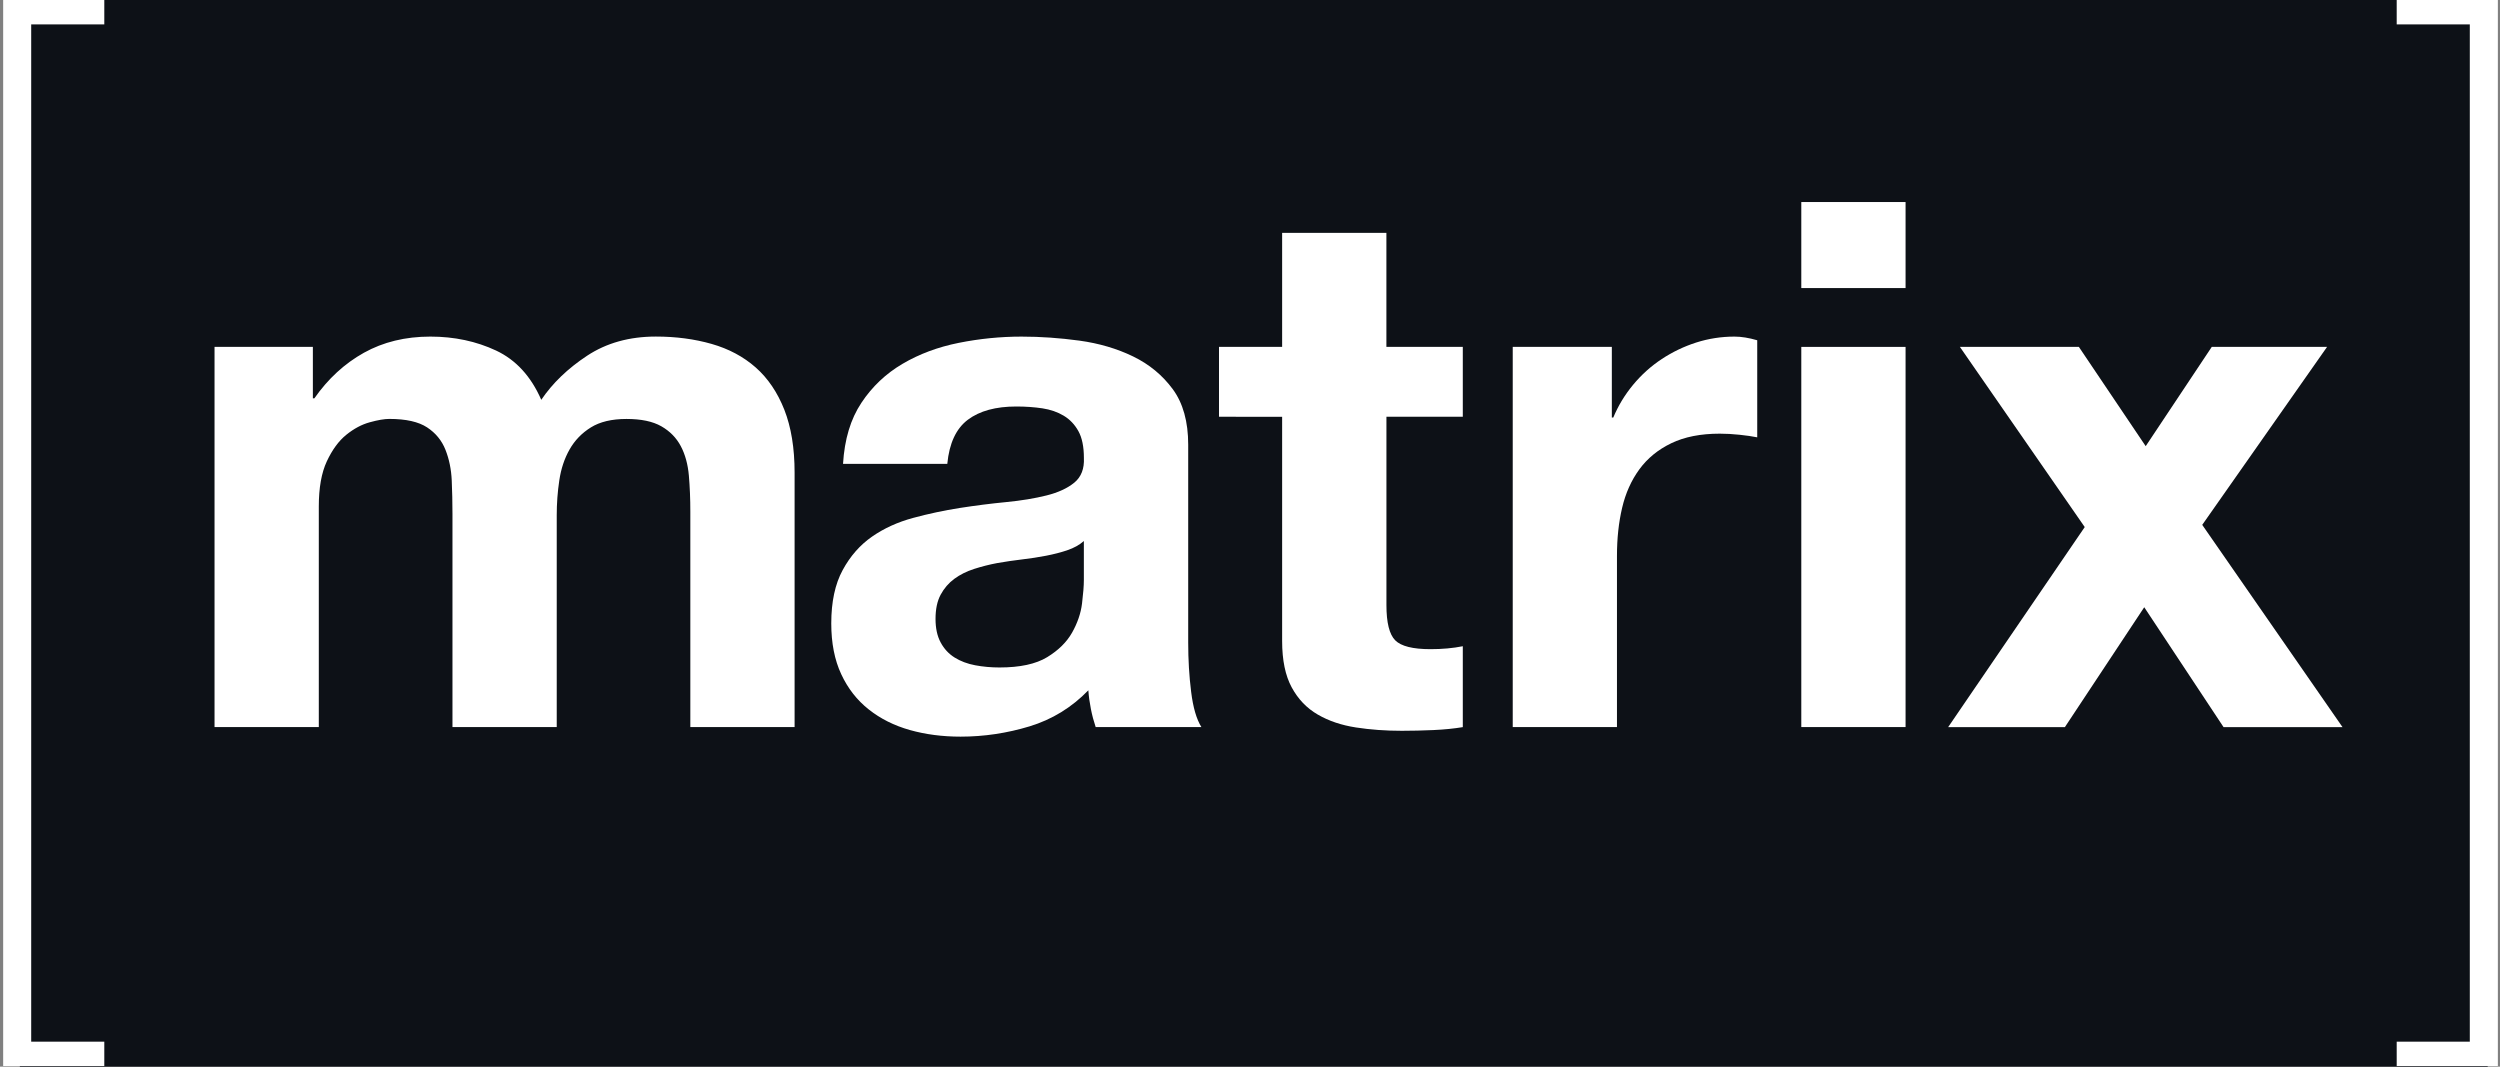 <?xml version="1.0" encoding="UTF-8" standalone="no"?>
<svg
   width="75"
   height="32"
   viewBox="0 0 75 32"
   version="1.1"
   id="svg5"
   xmlns="http://www.w3.org/2000/svg"
   xmlns:svg="http://www.w3.org/2000/svg">
  <rect x="0" y="0" width="75" height="32" fill="#808080" stroke="none"/>
  <defs
     id="defs5" />
  <!-- Generator: Sketch 55 (78076) - https://sketchapp.com -->
  <title
     id="title1">matrix logo white</title>
  <desc
     id="desc1">Created with Sketch.</desc>
  <g
     id="layer1"
     transform="matrix(0.874,0,0,0.826,2.545,0.848)">
    <rect
       style="fill:#0d1117;fill-opacity:1"
       id="rect61"
       width="84.71"
       height="40.755"
       x="-2.231"
       y="-2.038" />
  </g>
  <g
     id="layer2">
    <g
       id="Page-1"
       stroke="none"
       stroke-width="1"
       fill="none"
       fill-rule="evenodd">
      <g
         id="matrix-logo-white"
         fill="#ffffff"
         fill-rule="nonzero">
        <polygon
           id="Path"
           points="0.095,31.982 0.095,9.495549e-05 3.129,9.495549e-05 3.129,0.732 0.936,0.732 0.936,31.25 3.129,31.25 3.129,31.982 " />
        <path
           d="m 9.386,10.407 v 1.544 h 0.044 c 0.411,-0.588 0.907,-1.044 1.487,-1.368 0.58,-0.323 1.245,-0.485 1.994,-0.485 0.719,0 1.377,0.14 1.972,0.419 0.595,0.28 1.047,0.772 1.355,1.478 0.338,-0.5 0.796,-0.941 1.377,-1.324 0.58,-0.382 1.267,-0.574 2.06,-0.574 0.602,0 1.16,0.074 1.674,0.221 0.514,0.147 0.954,0.382 1.322,0.706 0.367,0.324 0.653,0.747 0.859,1.268 0.205,0.523 0.308,1.151 0.308,1.887 v 7.633 l -3.128,-9.5e-5 v -6.464 c 0,-0.382 -0.015,-0.743 -0.044,-1.081 -0.03,-0.338 -0.11,-0.632 -0.242,-0.882 -0.132,-0.25 -0.327,-0.449 -0.584,-0.596 -0.257,-0.147 -0.606,-0.22 -1.046,-0.22 -0.441,0 -0.797,0.085 -1.068,0.254 -0.272,0.169 -0.485,0.39 -0.639,0.662 -0.154,0.272 -0.257,0.581 -0.308,0.927 -0.052,0.345 -0.077,0.695 -0.077,1.048 v 6.353 h -3.128 v -6.398 c 0,-0.338 -0.008,-0.673 -0.022,-1.004 -0.015,-0.331 -0.077,-0.636 -0.188,-0.916 -0.11,-0.279 -0.294,-0.504 -0.551,-0.673 -0.257,-0.169 -0.635,-0.254 -1.134,-0.254 -0.147,0 -0.342,0.033 -0.584,0.1 -0.242,0.066 -0.477,0.191 -0.705,0.375 -0.228,0.184 -0.422,0.449 -0.584,0.794 -0.162,0.346 -0.242,0.798 -0.242,1.357 v 6.618 l -3.128,9.5e-5 V 10.407 Z"
           id="path1" />
        <path
           d="m 25.842,12.084 c 0.323,-0.486 0.734,-0.875 1.234,-1.169 0.499,-0.294 1.061,-0.504 1.685,-0.629 0.624,-0.125 1.252,-0.188 1.884,-0.188 0.573,0 1.153,0.041 1.74,0.121 0.587,0.081 1.124,0.239 1.608,0.474 0.485,0.235 0.881,0.563 1.19,0.982 0.308,0.419 0.463,0.974 0.463,1.666 v 5.934 c 0,0.515 0.029,1.008 0.088,1.478 0.058,0.471 0.161,0.824 0.308,1.059 h -3.172 c -0.059,-0.177 -0.107,-0.357 -0.143,-0.541 -0.037,-0.184 -0.063,-0.371 -0.077,-0.562 -0.499,0.515 -1.087,0.875 -1.762,1.081 -0.676,0.205 -1.366,0.309 -2.071,0.309 -0.544,0 -1.05,-0.066 -1.52,-0.198 C 26.825,21.768 26.414,21.562 26.062,21.283 25.709,21.004 25.434,20.651 25.236,20.224 25.037,19.798 24.938,19.29 24.938,18.702 c 0,-0.647 0.114,-1.18 0.342,-1.599 0.227,-0.419 0.521,-0.754 0.881,-1.004 0.36,-0.25 0.771,-0.437 1.234,-0.562 0.463,-0.125 0.929,-0.224 1.399,-0.298 0.47,-0.073 0.933,-0.132 1.388,-0.176 0.455,-0.044 0.859,-0.111 1.212,-0.199 0.353,-0.088 0.631,-0.217 0.837,-0.386 0.205,-0.169 0.301,-0.415 0.286,-0.739 0,-0.338 -0.055,-0.607 -0.165,-0.805 -0.11,-0.198 -0.257,-0.353 -0.441,-0.463 -0.184,-0.11 -0.397,-0.184 -0.639,-0.221 -0.242,-0.036 -0.503,-0.055 -0.782,-0.055 -0.617,0 -1.101,0.132 -1.454,0.397 -0.352,0.265 -0.558,0.706 -0.617,1.324 h -3.128 c 0.044,-0.735 0.227,-1.346 0.551,-1.831 z m 6.179,4.423 c -0.198,0.066 -0.411,0.121 -0.639,0.165 -0.228,0.044 -0.466,0.081 -0.716,0.11 -0.25,0.03 -0.499,0.066 -0.749,0.11 -0.235,0.044 -0.466,0.103 -0.694,0.176 -0.228,0.074 -0.426,0.173 -0.595,0.298 -0.169,0.125 -0.305,0.283 -0.408,0.474 -0.103,0.191 -0.154,0.434 -0.154,0.728 0,0.279 0.051,0.515 0.154,0.706 0.103,0.192 0.243,0.342 0.419,0.452 0.176,0.11 0.382,0.188 0.617,0.232 0.235,0.044 0.477,0.066 0.727,0.066 0.617,0 1.094,-0.103 1.432,-0.309 0.338,-0.206 0.587,-0.452 0.749,-0.739 0.161,-0.287 0.261,-0.577 0.297,-0.871 0.036,-0.294 0.055,-0.529 0.055,-0.706 v -1.169 c -0.132,0.118 -0.298,0.21 -0.496,0.276 z"
           id="Shape" />
        <path
           d="m 43.884,10.407 v 2.096 h -2.291 v 5.648 c 0,0.529 0.088,0.882 0.264,1.059 0.176,0.177 0.529,0.265 1.057,0.265 0.176,0 0.345,-0.007 0.507,-0.022 0.161,-0.014 0.316,-0.037 0.463,-0.066 v 2.427 c -0.264,0.044 -0.558,0.073 -0.881,0.088 -0.323,0.014 -0.639,0.022 -0.947,0.022 -0.485,0 -0.944,-0.033 -1.377,-0.1 C 40.245,21.757 39.863,21.629 39.533,21.437 39.202,21.246 38.942,20.974 38.751,20.621 38.56,20.268 38.464,19.805 38.464,19.231 v -6.728 H 36.57 V 10.407 H 38.464 V 6.987 h 3.128 v 3.42 z"
           id="path2" />
        <path
           d="m 48.355,10.407 v 2.118 h 0.044 c 0.147,-0.353 0.345,-0.68 0.595,-0.982 0.25,-0.301 0.536,-0.559 0.859,-0.772 0.323,-0.213 0.668,-0.378 1.036,-0.496 0.367,-0.117 0.749,-0.177 1.145,-0.177 0.206,0 0.433,0.037 0.683,0.11 v 2.912 c -0.147,-0.03 -0.323,-0.055 -0.529,-0.077 -0.206,-0.022 -0.404,-0.033 -0.595,-0.033 -0.573,0 -1.057,0.096 -1.454,0.287 -0.397,0.191 -0.716,0.452 -0.958,0.783 -0.242,0.331 -0.415,0.717 -0.518,1.158 -0.103,0.441 -0.154,0.919 -0.154,1.434 V 21.812 H 45.382 V 10.407 Z"
           id="path3" />
        <path
           d="m 54.039,8.642 v -2.581 h 3.128 v 2.581 z m 3.128,1.765 V 21.812 H 54.039 V 10.407 Z"
           id="path4" />
        <polygon
           id="polygon4"
           points="69.812,10.407 66.067,15.746 70.275,21.813 66.706,21.813 64.327,18.217 61.947,21.813 58.445,21.813 62.542,15.812 58.797,10.407 62.366,10.407 64.371,13.385 66.353,10.407 " />
        <polygon
           id="polygon5"
           points="74.936,9.495549e-05 74.936,31.982 71.901,31.982 71.901,31.25 74.094,31.25 74.094,0.732 71.901,0.732 71.901,9.495549e-05 " />
      </g>
    </g>
  </g>
</svg>
